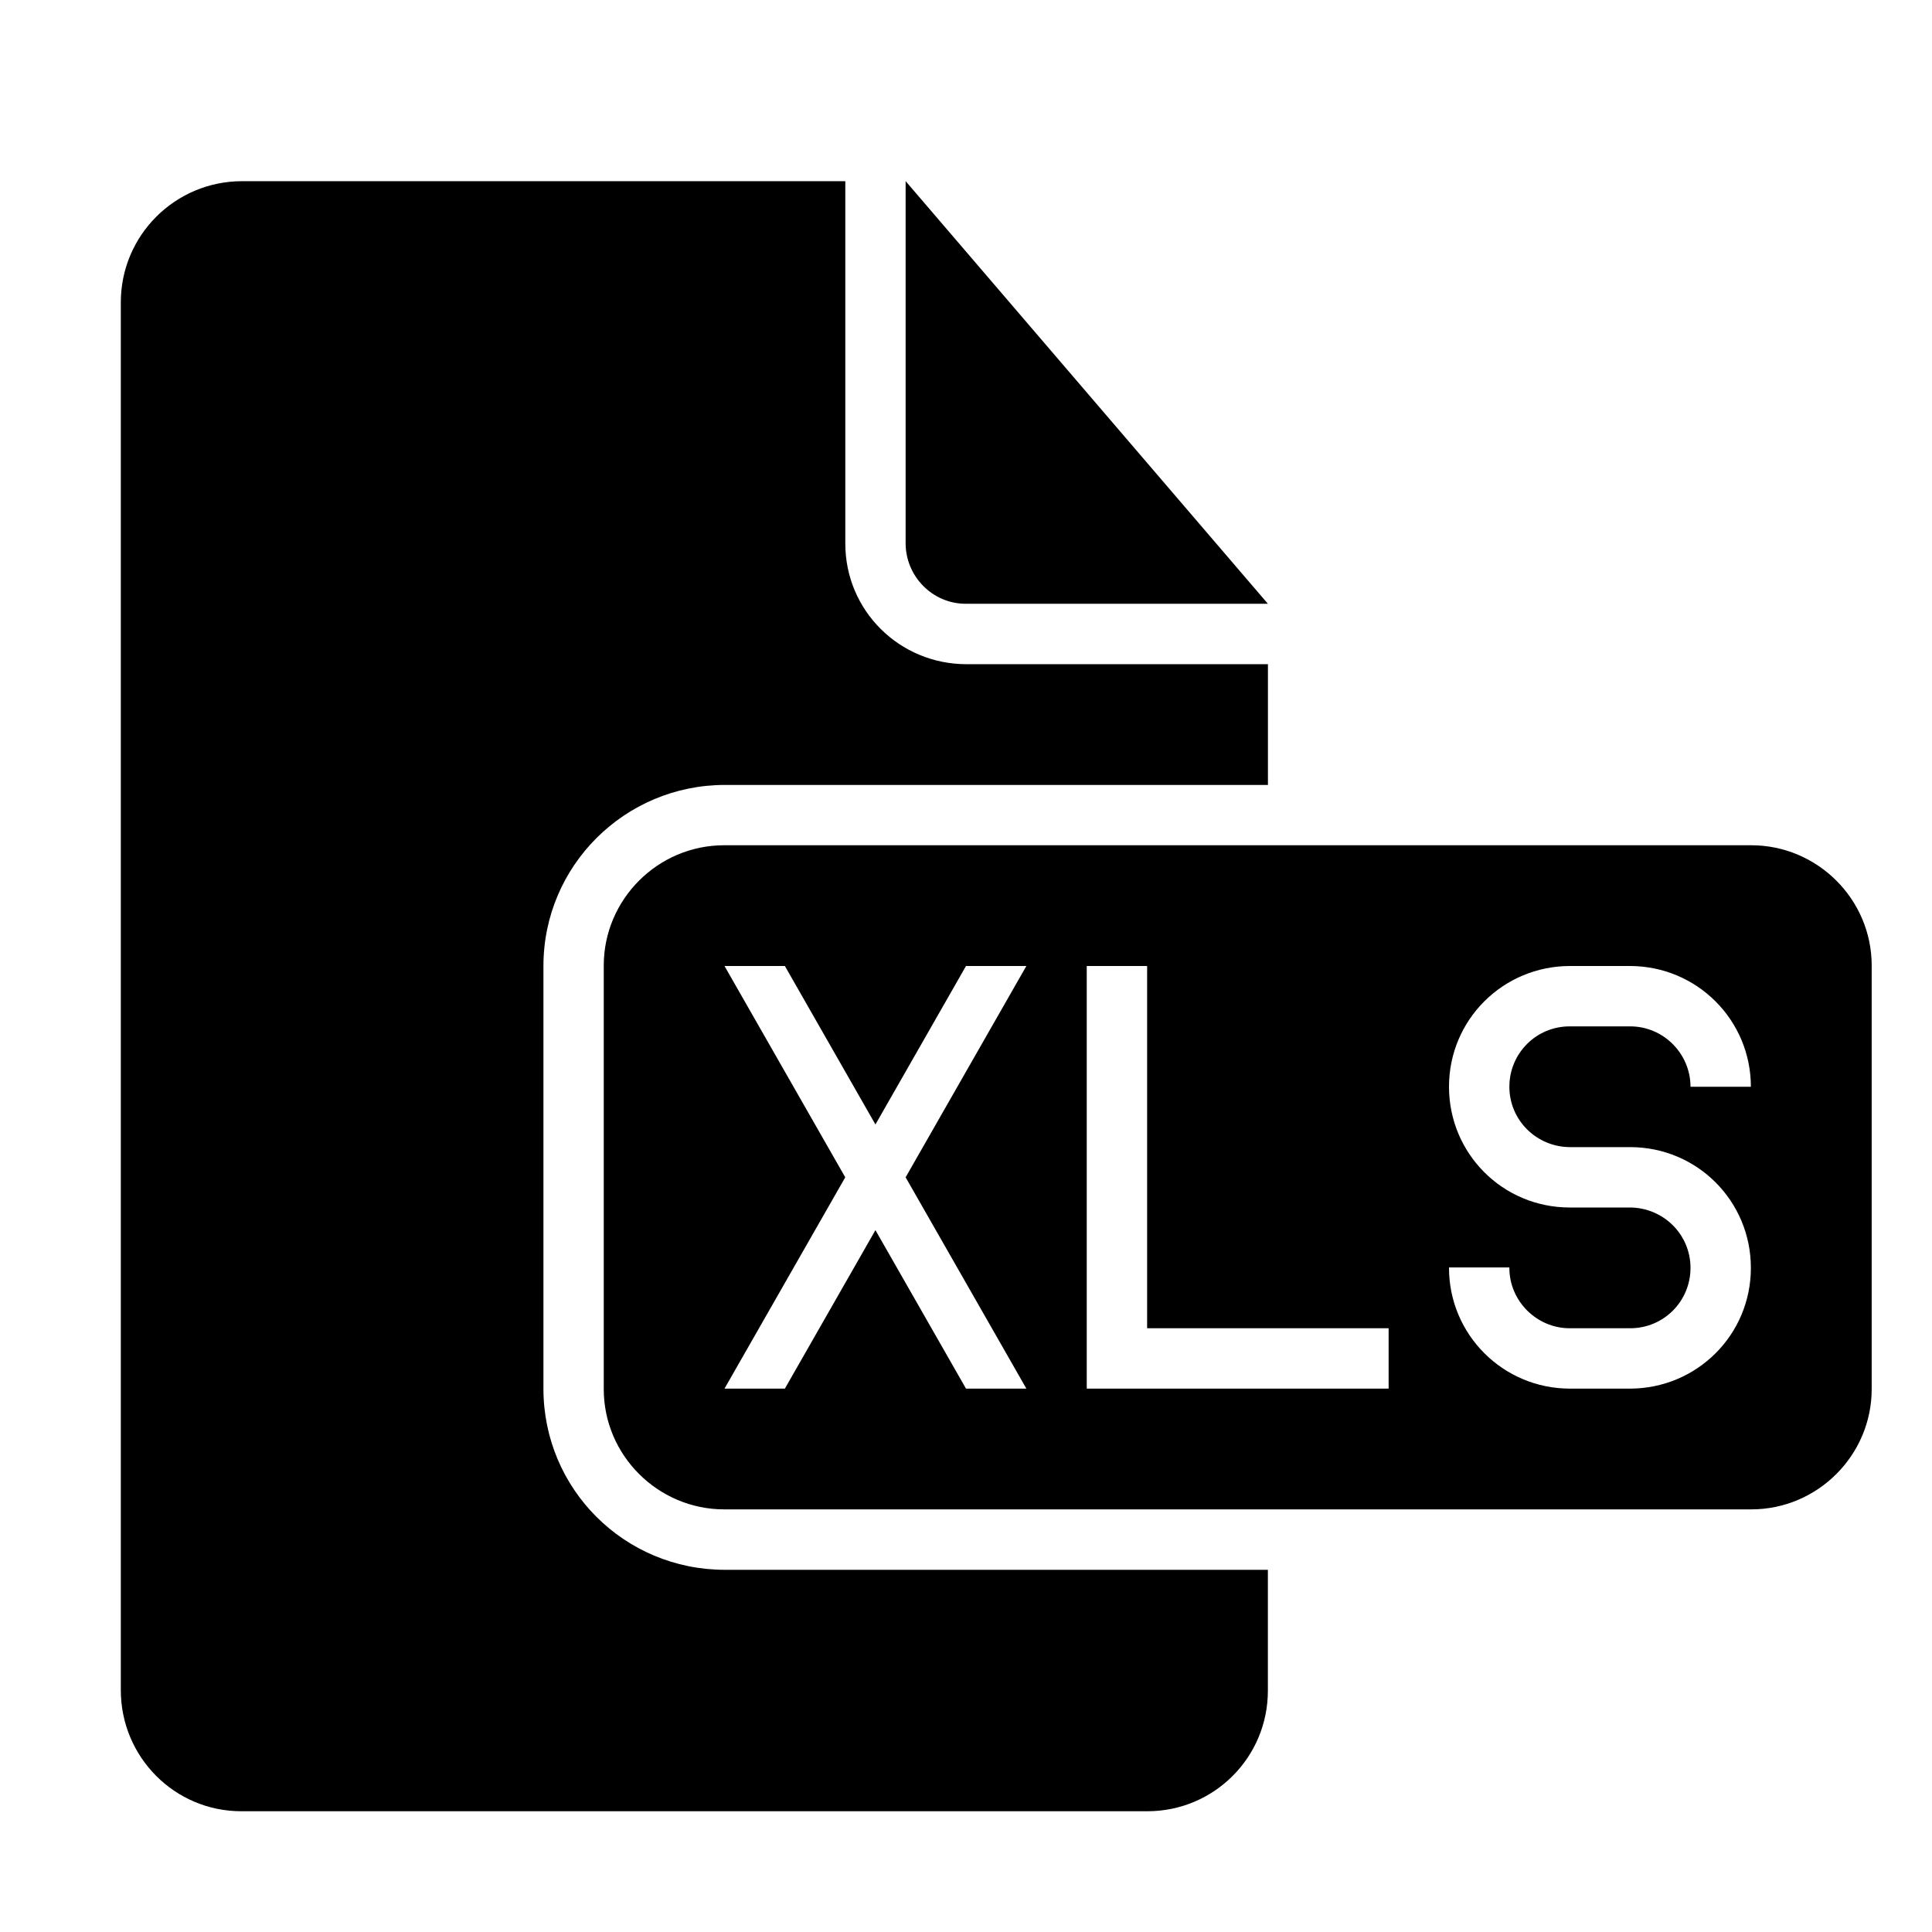 <?xml version="1.0" encoding="utf-8"?>
<!-- Generated by IcoMoon.io -->
<!DOCTYPE svg PUBLIC "-//W3C//DTD SVG 1.1//EN" "http://www.w3.org/Graphics/SVG/1.1/DTD/svg11.dtd">
<svg version="1.1" xmlns="http://www.w3.org/2000/svg" xmlns:xlink="http://www.w3.org/1999/xlink" width="32" height="32" viewBox="0 0 32 32">
<path d="M21 26v2.003c0 1.107-0.894 1.997-1.997 1.997h-15.005c-1.107 0-1.997-0.899-1.997-2.007v-22.985c0-1.109 0.899-2.007 2.009-2.007h9.991v6.002c0 1.111 0.898 1.998 2.006 1.998h4.994v2h-8.993c-1.661 0-3.007 1.342-3.007 2.999v7.002c0 1.656 1.336 2.999 3.007 2.999h8.993zM15 3v5.997c0 0.554 0.451 1.003 0.991 1.003h5.009l-6-7zM11.995 14c-1.102 0-1.995 0.9-1.995 1.992v7.016c0 1.1 0.902 1.992 1.995 1.992h17.011c1.102 0 1.995-0.9 1.995-1.992v-7.016c0-1.1-0.902-1.992-1.995-1.992h-17.011zM14 19.5l-2-3.5h1l1.5 2.625 1.5-2.625h1l-2 3.5 2 3.5h-1l-1.5-2.625-1.5 2.625h-1l2-3.5zM23 22v1h-5v-7h1v6h4zM26.005 16h0.99c1.111 0 2.005 0.895 2.005 2h-1c0-0.547-0.447-1-0.999-1h-1.002c-0.556 0-0.999 0.448-0.999 1 0 0.556 0.452 1 1.009 1h0.991c1.112 0 2 0.895 2 2 0 1.112-0.898 2-2.005 2h-0.99c-1.111 0-2.005-0.896-2.005-2.001v-0.006h1v0.011c0 0.539 0.447 0.996 0.999 0.996h1.002c0.556 0 0.999-0.448 0.999-1 0-0.556-0.452-1-1.009-1h-0.991c-1.112 0-2-0.895-2-2 0-1.112 0.898-2 2.005-2z"></path>
</svg>
